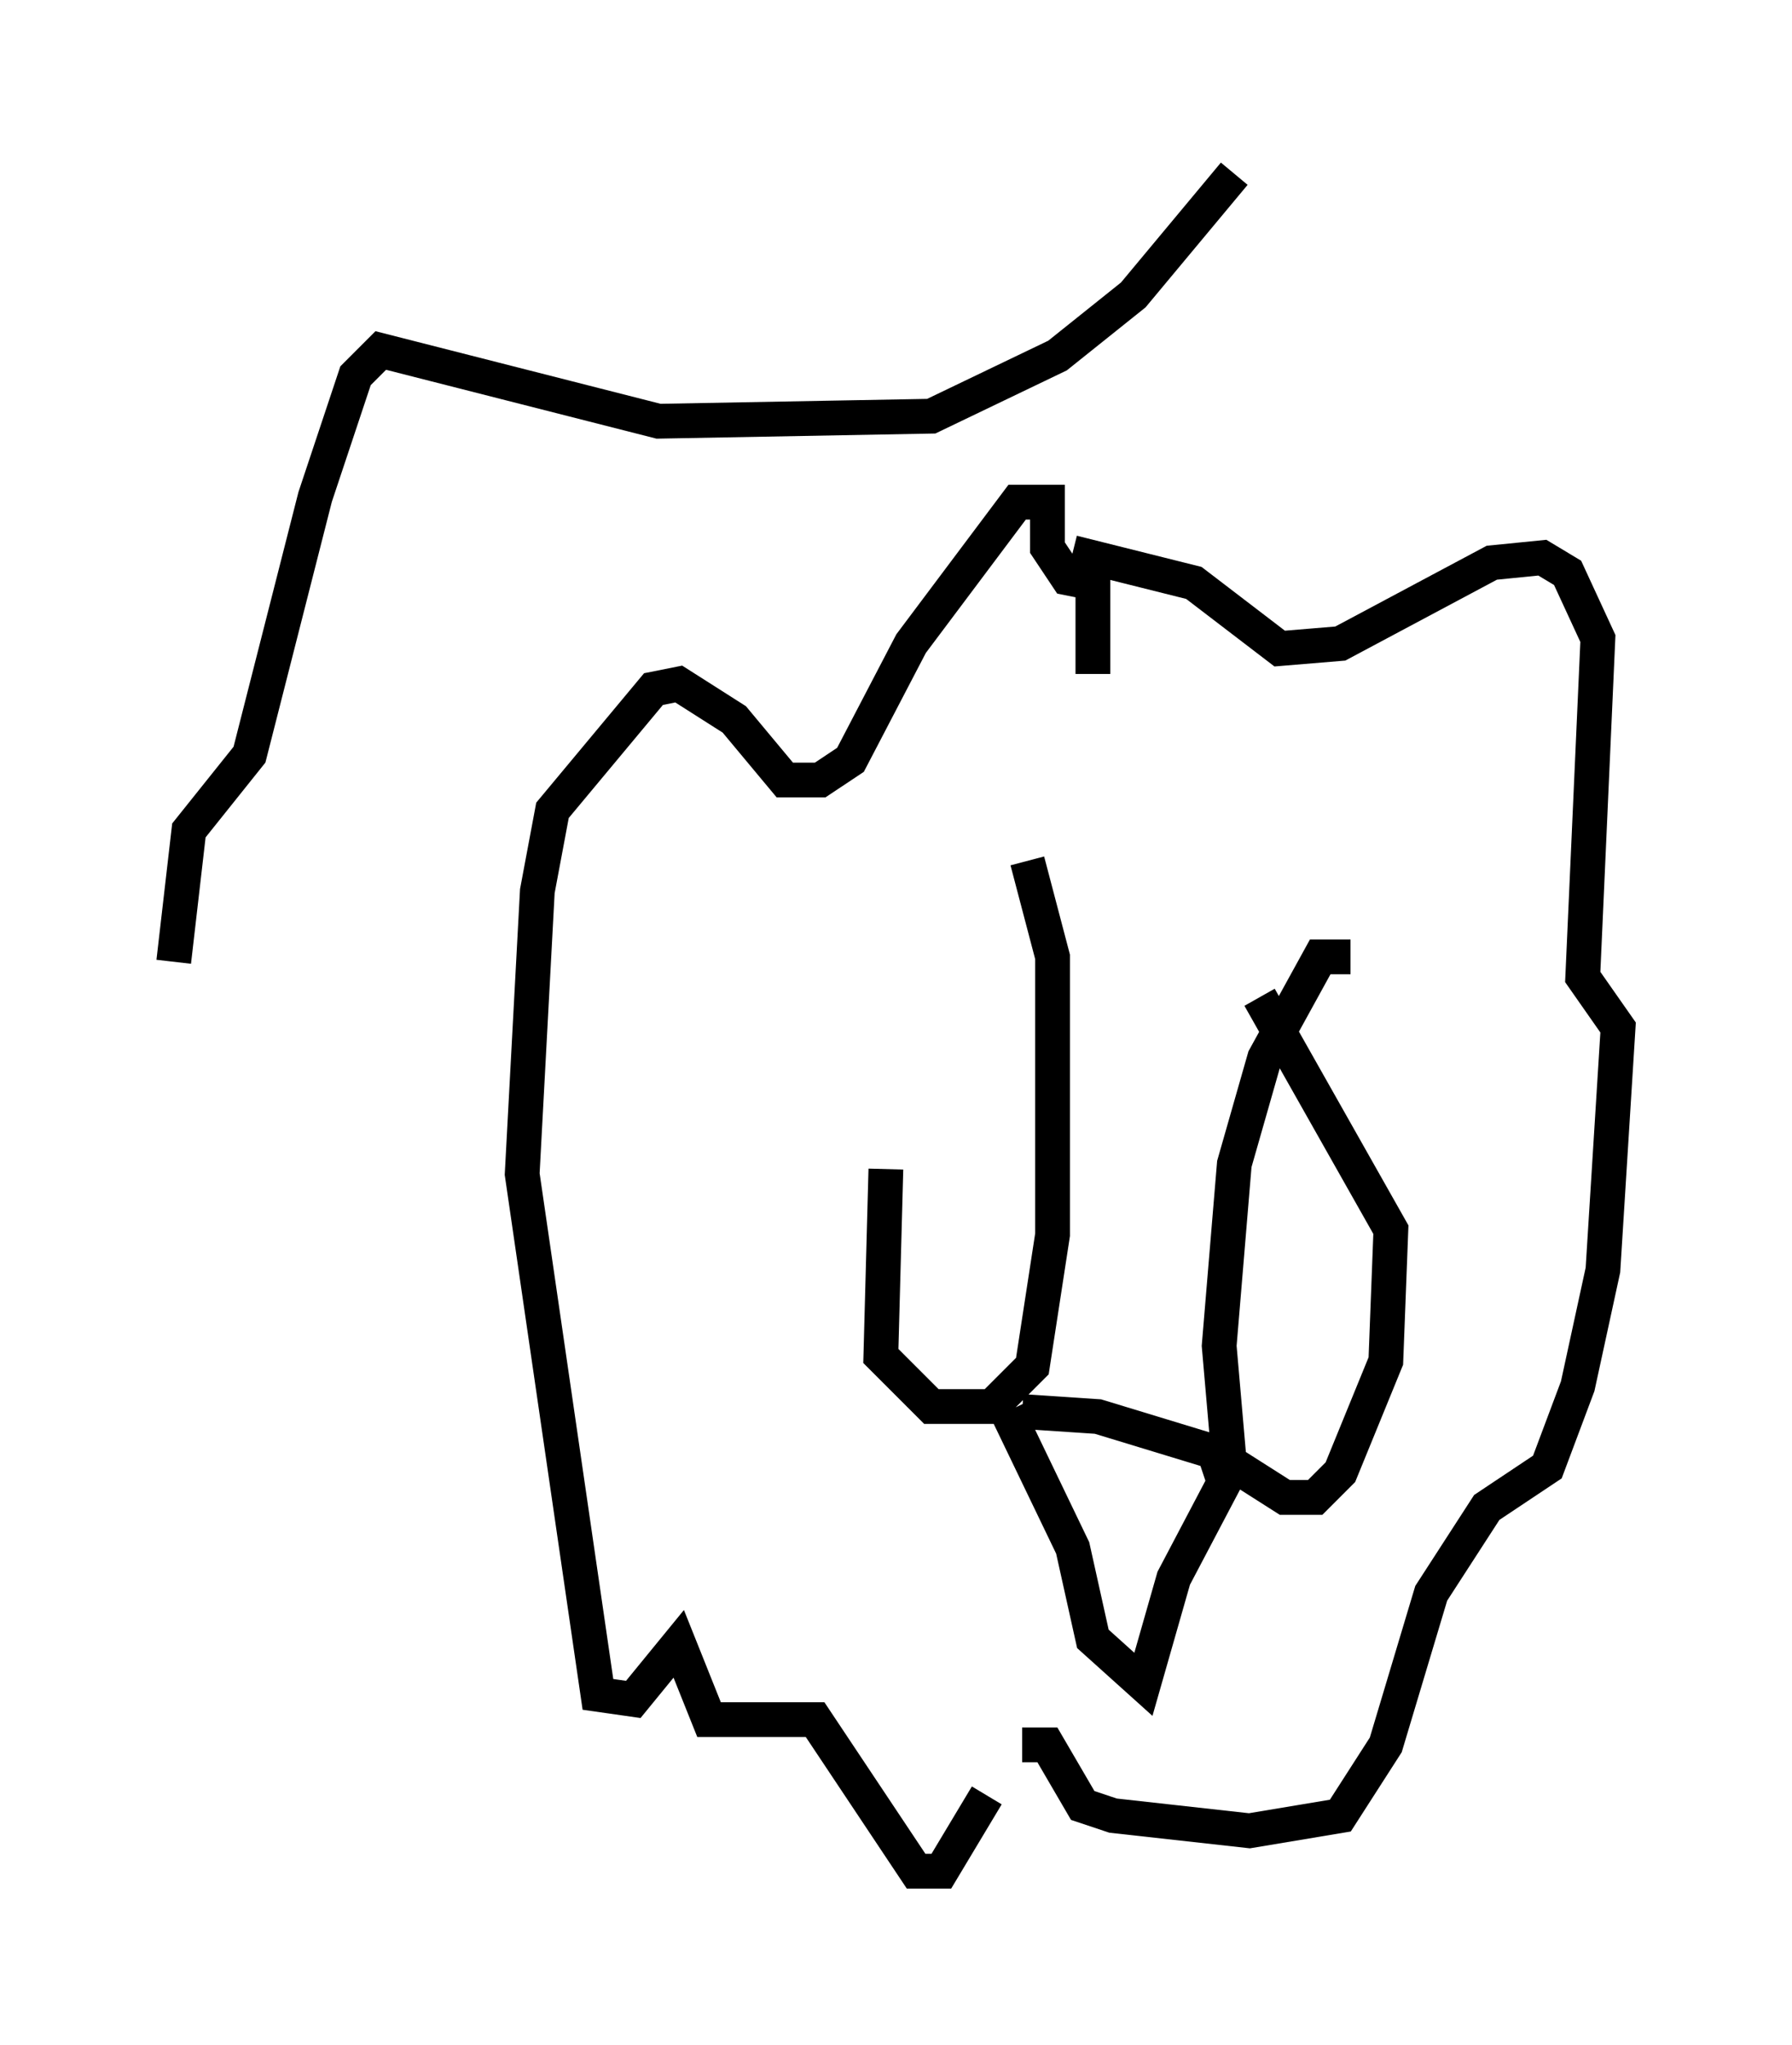 <?xml version="1.0" encoding="utf-8" ?>
<svg baseProfile="full" height="58.804" version="1.1" width="51.542" xmlns="http://www.w3.org/2000/svg" xmlns:ev="http://www.w3.org/2001/xml-events" xmlns:xlink="http://www.w3.org/1999/xlink"><defs /><rect fill="white" height="58.804" width="51.542" x="0" y="0" /><path d="M26.933, 25.916 m-1.453, 7.698 l-0.145, 5.374 1.453, 1.453 l1.743, 0.0 1.162, -1.162 l0.581, -3.777 0.0, -7.989 l-0.726, -2.76 m9.296, 2.76 l-0.872, 0.0 -1.598, 2.905 l-0.872, 3.05 -0.436, 5.229 l0.291, 3.341 1.598, 1.017 l0.872, 0.0 0.726, -0.726 l1.307, -3.196 0.145, -3.777 l-3.777, -6.682 m-6.827, 11.911 l2.179, 0.145 3.341, 1.017 l0.291, 0.872 -1.453, 2.76 l-0.872, 3.05 -1.453, -1.307 l-0.581, -2.615 -1.888, -3.922 m2.469, -21.207 l0.0, -2.615 -0.726, -0.145 l-0.581, -0.872 0.0, -1.307 l-0.872, 0.0 -3.05, 4.067 l-1.743, 3.341 -0.872, 0.581 l-1.017, 0.0 -1.453, -1.743 l-1.598, -1.017 -0.726, 0.145 l-2.905, 3.486 -0.436, 2.324 l-0.436, 8.134 2.179, 14.961 l1.017, 0.145 1.307, -1.598 l0.872, 2.179 3.05, 0.0 l2.905, 4.358 0.726, 0.0 l1.307, -2.179 m1.017, -1.453 l0.726, 0.0 1.017, 1.743 l0.872, 0.291 3.922, 0.436 l2.615, -0.436 1.307, -2.034 l1.307, -4.358 1.598, -2.469 l1.743, -1.162 0.872, -2.324 l0.726, -3.341 0.436, -6.972 l-1.017, -1.453 0.436, -9.732 l-0.872, -1.888 -0.726, -0.436 l-1.453, 0.145 -4.358, 2.324 l-1.743, 0.145 -2.469, -1.888 l-3.486, -0.872 m4.648, -10.894 l-2.905, 3.486 -2.179, 1.743 l-3.631, 1.743 -7.844, 0.145 l-7.989, -2.034 -0.726, 0.726 l-1.162, 3.486 -1.888, 7.408 l-1.743, 2.179 -0.436, 3.777 " fill="none" stroke="black" stroke-width="1" /></svg>